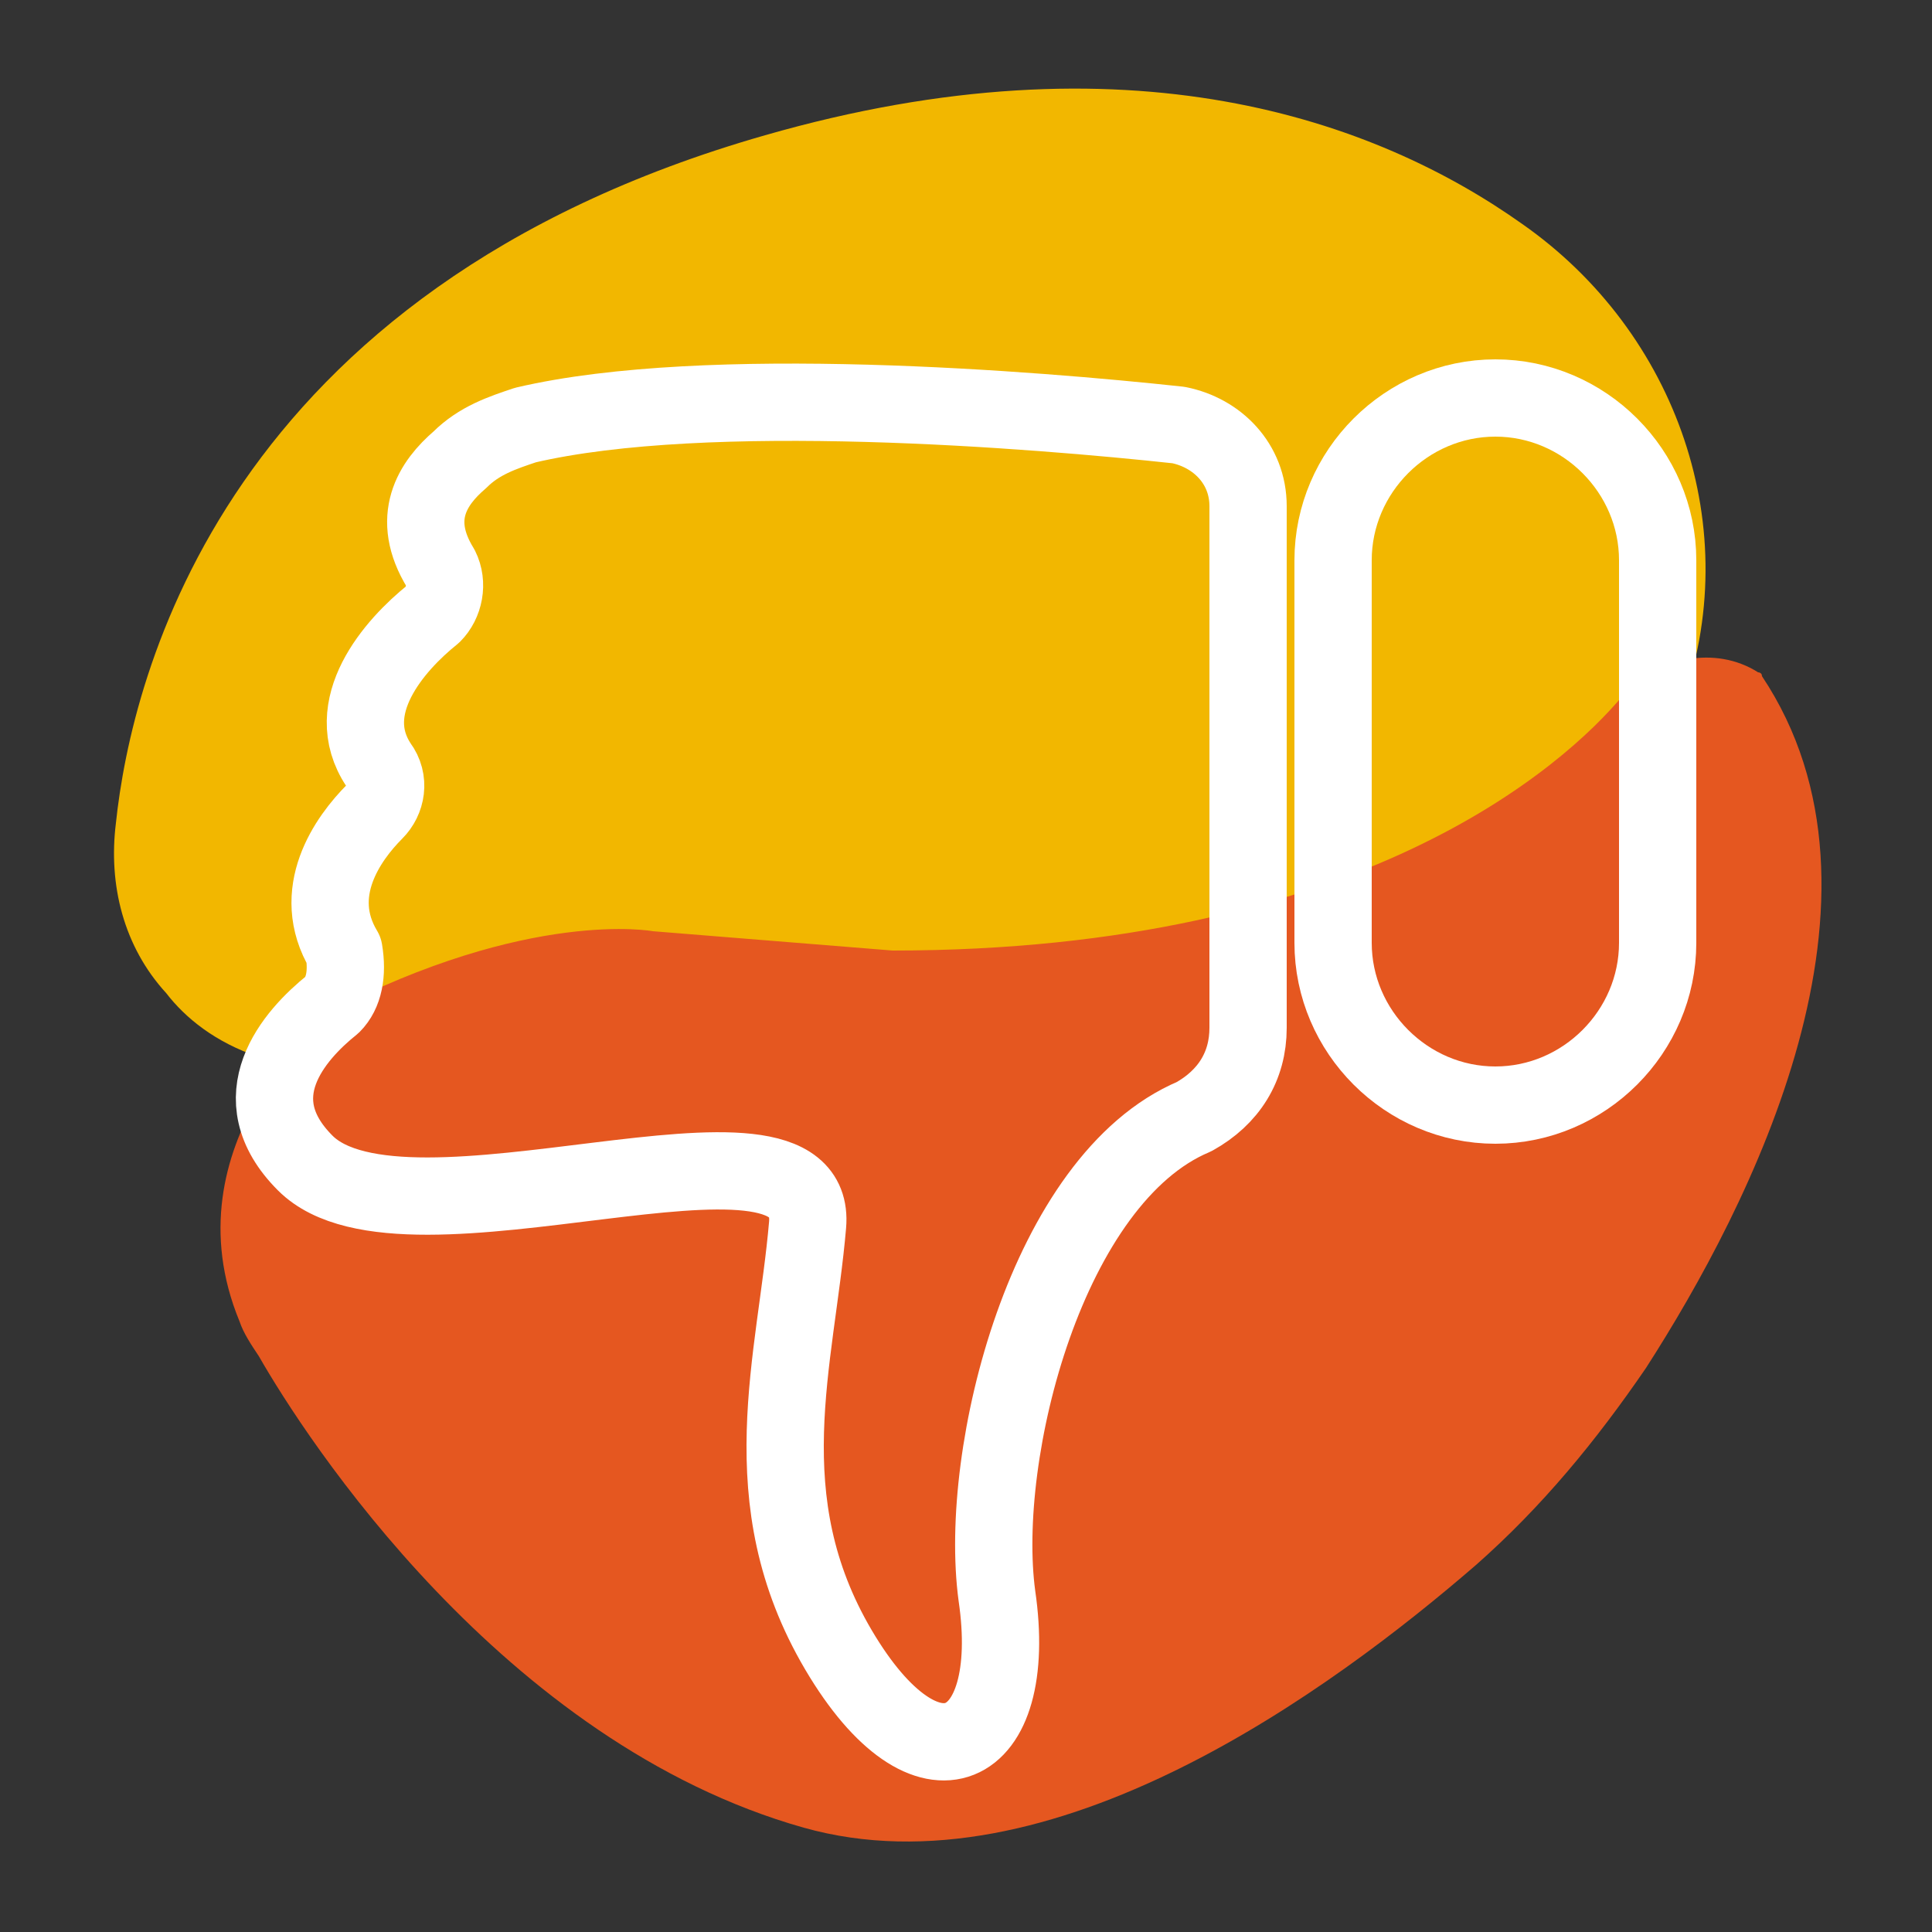 <?xml version="1.0" encoding="utf-8"?>
<!-- Generator: Adobe Illustrator 25.1.0, SVG Export Plug-In . SVG Version: 6.00 Build 0)  -->
<svg version="1.1" id="Calque_1" xmlns="http://www.w3.org/2000/svg" xmlns:xlink="http://www.w3.org/1999/xlink" x="0px" y="0px"
	 viewBox="0 0 50 50" style="enable-background:new 0 0 50 50;" xml:space="preserve">
<rect x="0" y="0" width="50" height="50" fill="#333333" stroke="none"/>
<style type="text/css">
	.st0{fill:#F2B700;}
	.st1{fill:#E55720;}
	.st2{fill:none;stroke:#FFFFFF;stroke-width:2;stroke-linecap:round;stroke-linejoin:round;stroke-miterlimit:10;}
</style>
<path class="st0" d="M11.1,27.5c0.5-0.1,0.9-0.7,1.4-1c2-1.3,4.5-1.7,6.9-1.3c2.8,0.4,9.4,1.1,17.1-0.9c4.1-1.1,6.1-3.5,7-6
	c1.7-4.6-0.1-9.7-4.1-12.5c-3.8-2.7-10.2-5-19.6-2.3C5.8,7.5,3.4,17.5,3,21.3c-0.2,1.6,0.2,3.2,1.3,4.4C5.3,27,7.4,28.2,11.1,27.5z"
	/>
<path class="st1" d="M16.9,24.1c0,0-3.2-0.6-8.4,2.1s0,0,0,0s-4.2,3.4-2.3,8c0.1,0.3,0.3,0.6,0.5,0.9c1.2,2.1,6.3,10,14.1,12.2
	c6.4,1.8,13.7-3.6,17.4-6.8c1.7-1.5,3.1-3.2,4.4-5.1c2.7-4.2,6.8-12.2,3-17.9c0-0.1-0.1-0.1-0.1-0.1c0,0,0,0,0,0
	c-1.1-0.7-2.6-0.4-3.5,0.6c-1.5,1.8-6.8,6.6-18.9,6.6L16.9,24.1z"/>
<g>
	<path class="st2" d="M38.7,10.3L38.7,10.3c2.3,0,4.2,1.9,4.2,4.2v9.9c0,2.3-1.9,4.2-4.2,4.2h0c-2.3,0-4.2-1.9-4.2-4.2v-9.9
		C34.5,12.2,36.4,10.3,38.7,10.3z"/>
	<path class="st2" d="M32.3,26.6V13.1c0-1.1-0.8-1.9-1.8-2.1c-3.7-0.4-12.2-1.1-16.9,0c-0.6,0.2-1.2,0.4-1.7,0.9
		c-0.7,0.6-1.3,1.5-0.5,2.8c0.2,0.4,0.1,0.9-0.2,1.2c-1,0.8-2.4,2.4-1.4,3.9c0.3,0.4,0.2,0.9-0.1,1.2c-0.7,0.7-1.7,2.1-0.8,3.6
		C9,25.2,8.9,25.7,8.6,26c-1,0.8-2.4,2.4-0.7,4.1c2.6,2.6,13.3-1.9,13,1.6s-1.5,7.1,0.8,11s4.7,2.7,4.1-1.4
		c-0.5-3.7,1.3-10.8,5.1-12.4C31.8,28.4,32.3,27.6,32.3,26.6z"/>
</g>
</svg>
